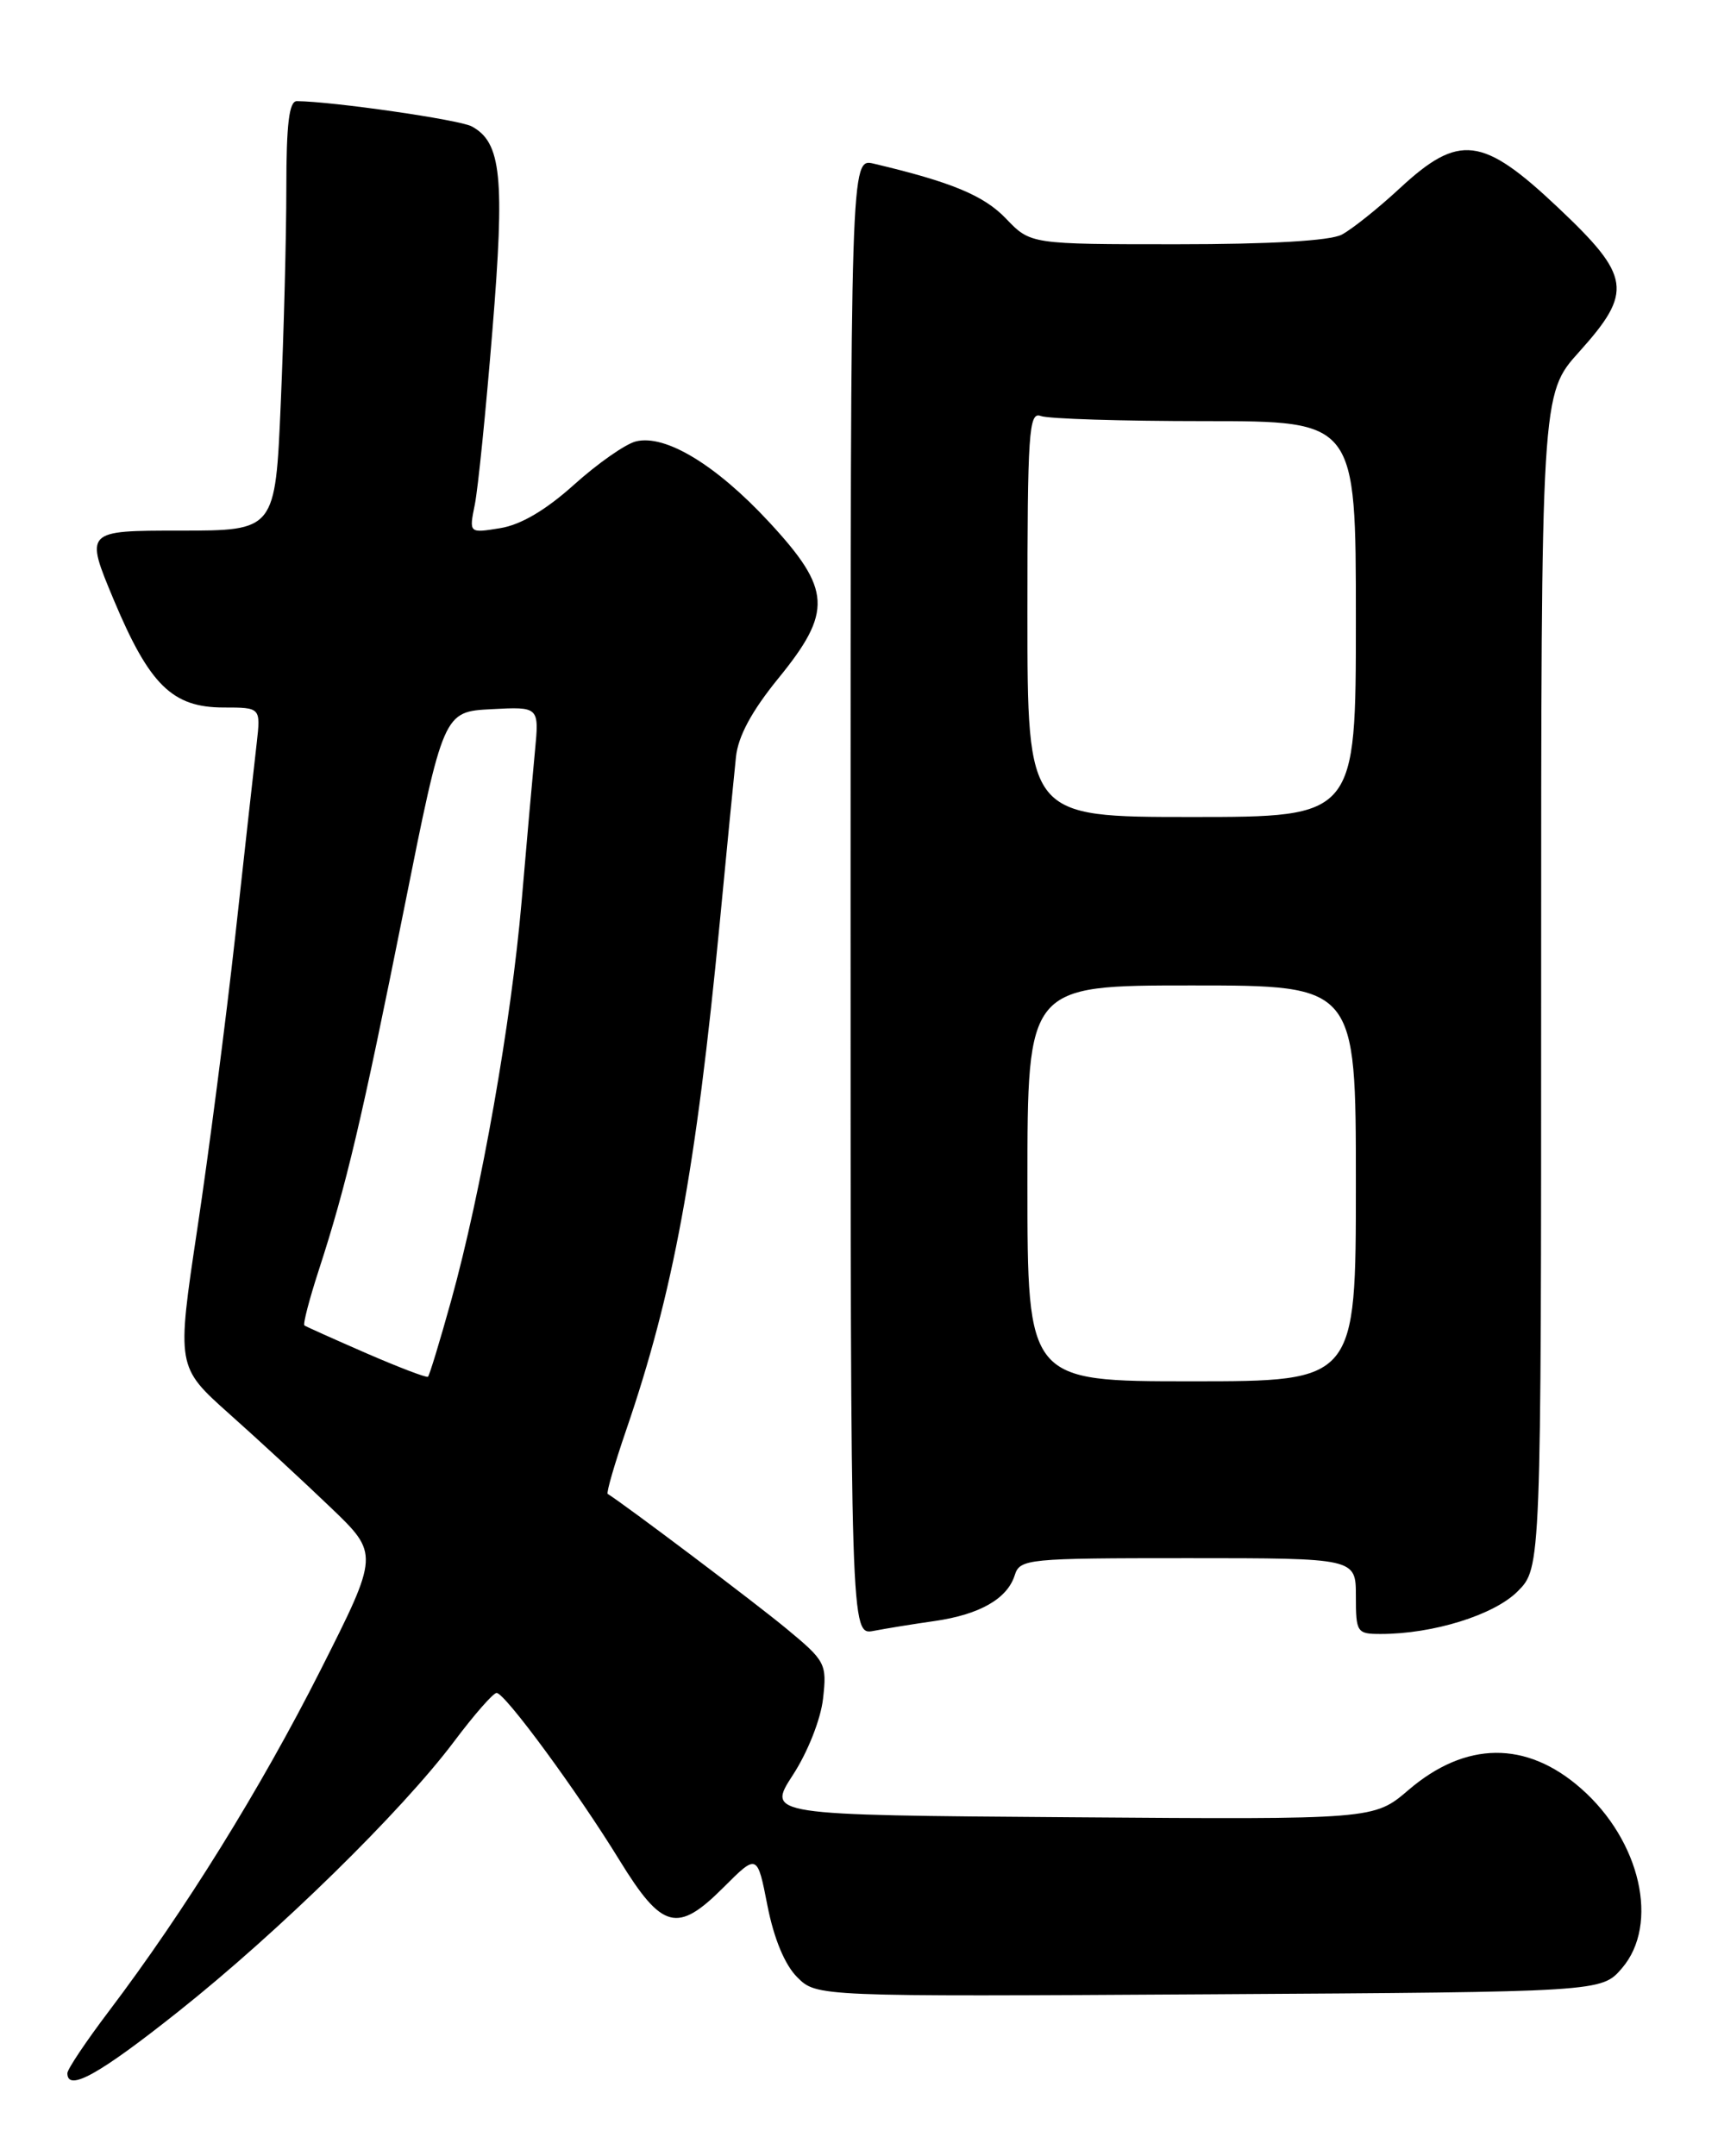 <?xml version="1.0" encoding="UTF-8" standalone="no"?>
<!DOCTYPE svg PUBLIC "-//W3C//DTD SVG 1.1//EN" "http://www.w3.org/Graphics/SVG/1.1/DTD/svg11.dtd" >
<svg xmlns="http://www.w3.org/2000/svg" xmlns:xlink="http://www.w3.org/1999/xlink" version="1.1" viewBox="0 0 204 256">
 <g >
 <path fill="currentColor"
d=" M 21.20 238.81 C 33.09 229.37 47.69 215.06 53.93 206.75 C 56.30 203.59 58.57 201.00 58.97 201.00 C 59.95 201.00 68.56 212.71 73.57 220.88 C 78.63 229.10 80.43 229.57 85.90 224.10 C 89.92 220.08 89.92 220.08 91.13 226.26 C 91.90 230.18 93.19 233.28 94.66 234.75 C 96.97 237.06 96.97 237.06 143.57 236.78 C 190.17 236.50 190.17 236.50 192.59 233.69 C 197.07 228.48 194.81 218.55 187.73 212.34 C 181.25 206.64 174.03 206.71 167.24 212.53 C 163.15 216.03 163.15 216.03 127.10 215.76 C 91.06 215.50 91.06 215.50 94.15 210.74 C 95.91 208.04 97.46 204.12 97.73 201.68 C 98.20 197.53 98.04 197.22 93.36 193.35 C 89.64 190.27 74.26 178.68 72.16 177.37 C 71.98 177.25 72.96 173.86 74.34 169.83 C 79.95 153.47 82.63 138.98 85.47 109.50 C 86.31 100.70 87.18 91.87 87.39 89.87 C 87.65 87.41 89.26 84.43 92.39 80.58 C 98.89 72.61 98.74 69.99 91.33 61.99 C 85.04 55.20 78.99 51.53 75.50 52.41 C 74.26 52.72 70.96 55.03 68.16 57.55 C 64.80 60.57 61.83 62.32 59.38 62.71 C 55.69 63.31 55.69 63.31 56.38 59.91 C 56.76 58.03 57.70 48.73 58.47 39.23 C 59.96 21.00 59.54 16.90 56.00 15.00 C 54.51 14.21 39.48 12.04 35.25 12.01 C 34.33 12.00 34.00 14.73 34.00 22.34 C 34.00 28.03 33.70 39.50 33.34 47.84 C 32.69 63.00 32.69 63.00 21.38 63.00 C 10.07 63.00 10.07 63.00 13.52 71.25 C 17.75 81.33 20.47 84.00 26.54 84.00 C 30.96 84.00 30.96 84.00 30.48 88.25 C 30.21 90.59 29.07 100.83 27.95 111.00 C 26.82 121.17 24.79 136.88 23.43 145.89 C 20.97 162.28 20.97 162.28 27.23 167.87 C 30.68 170.94 36.09 175.94 39.26 178.98 C 45.02 184.50 45.02 184.50 38.05 198.31 C 30.96 212.34 21.91 226.92 12.95 238.76 C 10.23 242.35 8.00 245.68 8.00 246.15 C 8.00 248.40 11.77 246.31 21.20 238.81 Z  M 111.00 192.46 C 116.33 191.69 119.61 189.82 120.49 187.03 C 121.11 185.08 121.93 185.00 141.07 185.00 C 161.00 185.00 161.00 185.00 161.00 189.50 C 161.00 193.82 161.12 194.00 163.95 194.00 C 170.17 194.00 177.40 191.75 180.20 188.95 C 183.00 186.15 183.00 186.15 183.00 116.47 C 183.00 46.79 183.00 46.79 187.50 41.79 C 193.94 34.63 193.67 32.82 184.98 24.62 C 176.02 16.16 173.25 15.83 166.21 22.36 C 163.62 24.76 160.52 27.23 159.32 27.86 C 157.93 28.59 150.81 29.00 139.75 29.00 C 122.37 29.00 122.37 29.00 119.46 25.96 C 116.83 23.21 113.00 21.62 103.75 19.43 C 101.00 18.78 101.00 18.78 101.00 106.47 C 101.00 194.16 101.00 194.16 103.75 193.63 C 105.26 193.34 108.53 192.81 111.00 192.46 Z  M 43.50 160.67 C 39.65 158.99 36.34 157.51 36.15 157.37 C 35.95 157.24 36.72 154.29 37.85 150.81 C 41.12 140.76 42.94 133.04 47.96 108.00 C 52.66 84.50 52.66 84.50 58.35 84.20 C 64.03 83.90 64.03 83.90 63.52 89.20 C 63.24 92.11 62.53 100.12 61.94 107.00 C 60.70 121.38 57.14 141.54 53.59 154.35 C 52.24 159.22 50.99 163.31 50.82 163.46 C 50.64 163.60 47.35 162.34 43.50 160.67 Z  M 122.00 140.50 C 122.00 117.00 122.00 117.00 141.50 117.00 C 161.00 117.00 161.00 117.00 161.00 140.50 C 161.00 164.00 161.00 164.00 141.50 164.00 C 122.00 164.00 122.00 164.00 122.00 140.50 Z  M 122.00 72.89 C 122.00 51.32 122.17 48.85 123.58 49.39 C 124.45 49.73 133.23 50.00 143.08 50.00 C 161.00 50.00 161.00 50.00 161.00 73.50 C 161.00 97.00 161.00 97.00 141.50 97.00 C 122.00 97.00 122.00 97.00 122.00 72.89 Z "/>
</g>
</svg>